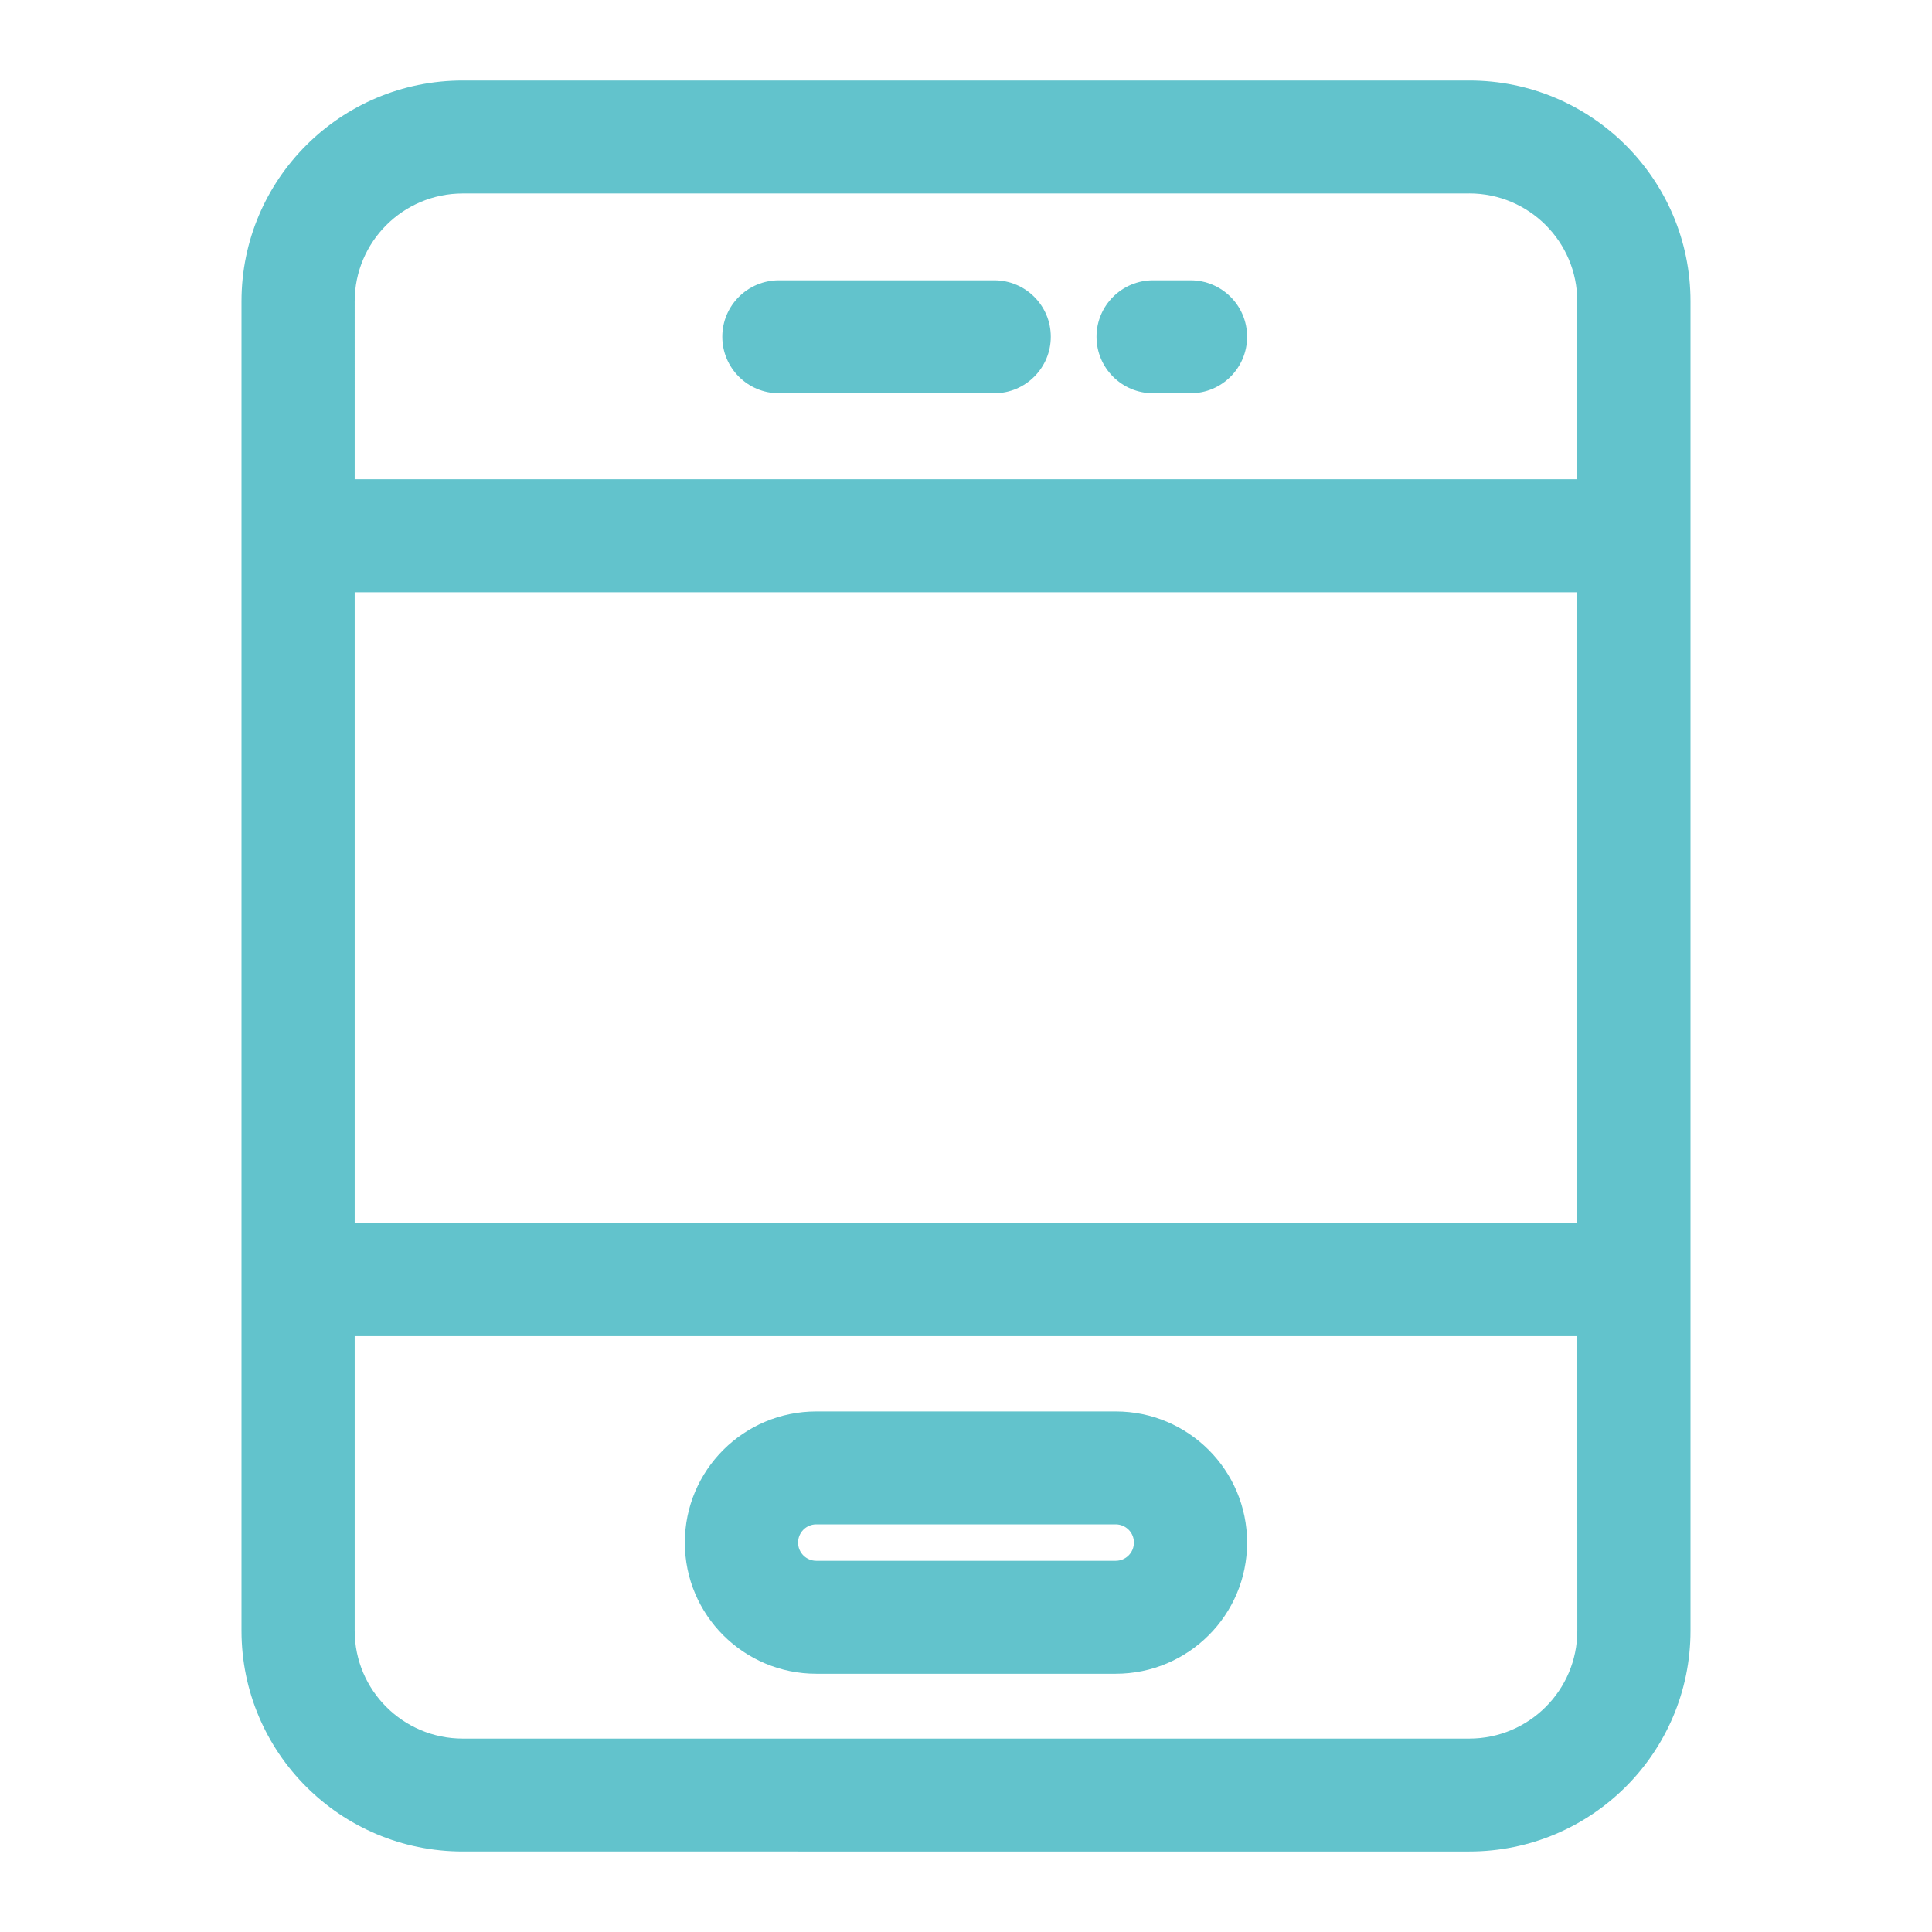 <svg xmlns="http://www.w3.org/2000/svg" width="36" height="36" viewBox="0 0 36 36">
    <g fill="none" fill-rule="evenodd">
        <g fill="#62C3CC">
            <g>
                <g>
                    <g>
                        <path d="M27.377 1.5c2.277 0 4.123 1.842 4.123 4.114v24.772c0 2.272-1.846 4.114-4.123 4.114H8.623c-2.277 0-4.123-1.842-4.123-4.114V5.614C4.5 3.342 6.346 1.5 8.623 1.5h18.754zm2.013 23.397H6.609v5.489c0 1.11.902 2.01 2.014 2.01h18.754c1.112 0 2.014-.9 2.014-2.01l-.001-5.489zm-8.6 1.403c1.352 0 2.448 1.094 2.448 2.444 0 1.35-1.096 2.444-2.449 2.444h-5.578c-1.353 0-2.45-1.094-2.45-2.444 0-1.35 1.097-2.444 2.45-2.444h5.578zm0 2.104h-5.58c-.187 0-.339.152-.339.34 0 .187.152.339.34.339h5.578c.188 0 .34-.152.34-.34 0-.187-.152-.339-.34-.339zm8.6-17.368H6.609v11.756H29.39V11.036zm-2.013-7.431H8.623c-1.112 0-2.014.9-2.014 2.01V8.93H29.39V5.614c0-1.11-.9-2.01-2.013-2.01zm-8.851 1.618c.582 0 1.054.47 1.054 1.052 0 .581-.472 1.053-1.054 1.053h-4.012c-.583 0-1.055-.472-1.055-1.053s.472-1.052 1.055-1.052zm3.658 0c.582 0 1.054.47 1.054 1.052 0 .581-.472 1.053-1.054 1.053h-.698c-.582 0-1.054-.472-1.054-1.053s.472-1.052 1.054-1.052z" transform="translate(-538 -645) translate(528 523) translate(0 112) translate(10 10)"/>
                    </g>
                </g>
            </g>
        </g>
    </g>
</svg>
